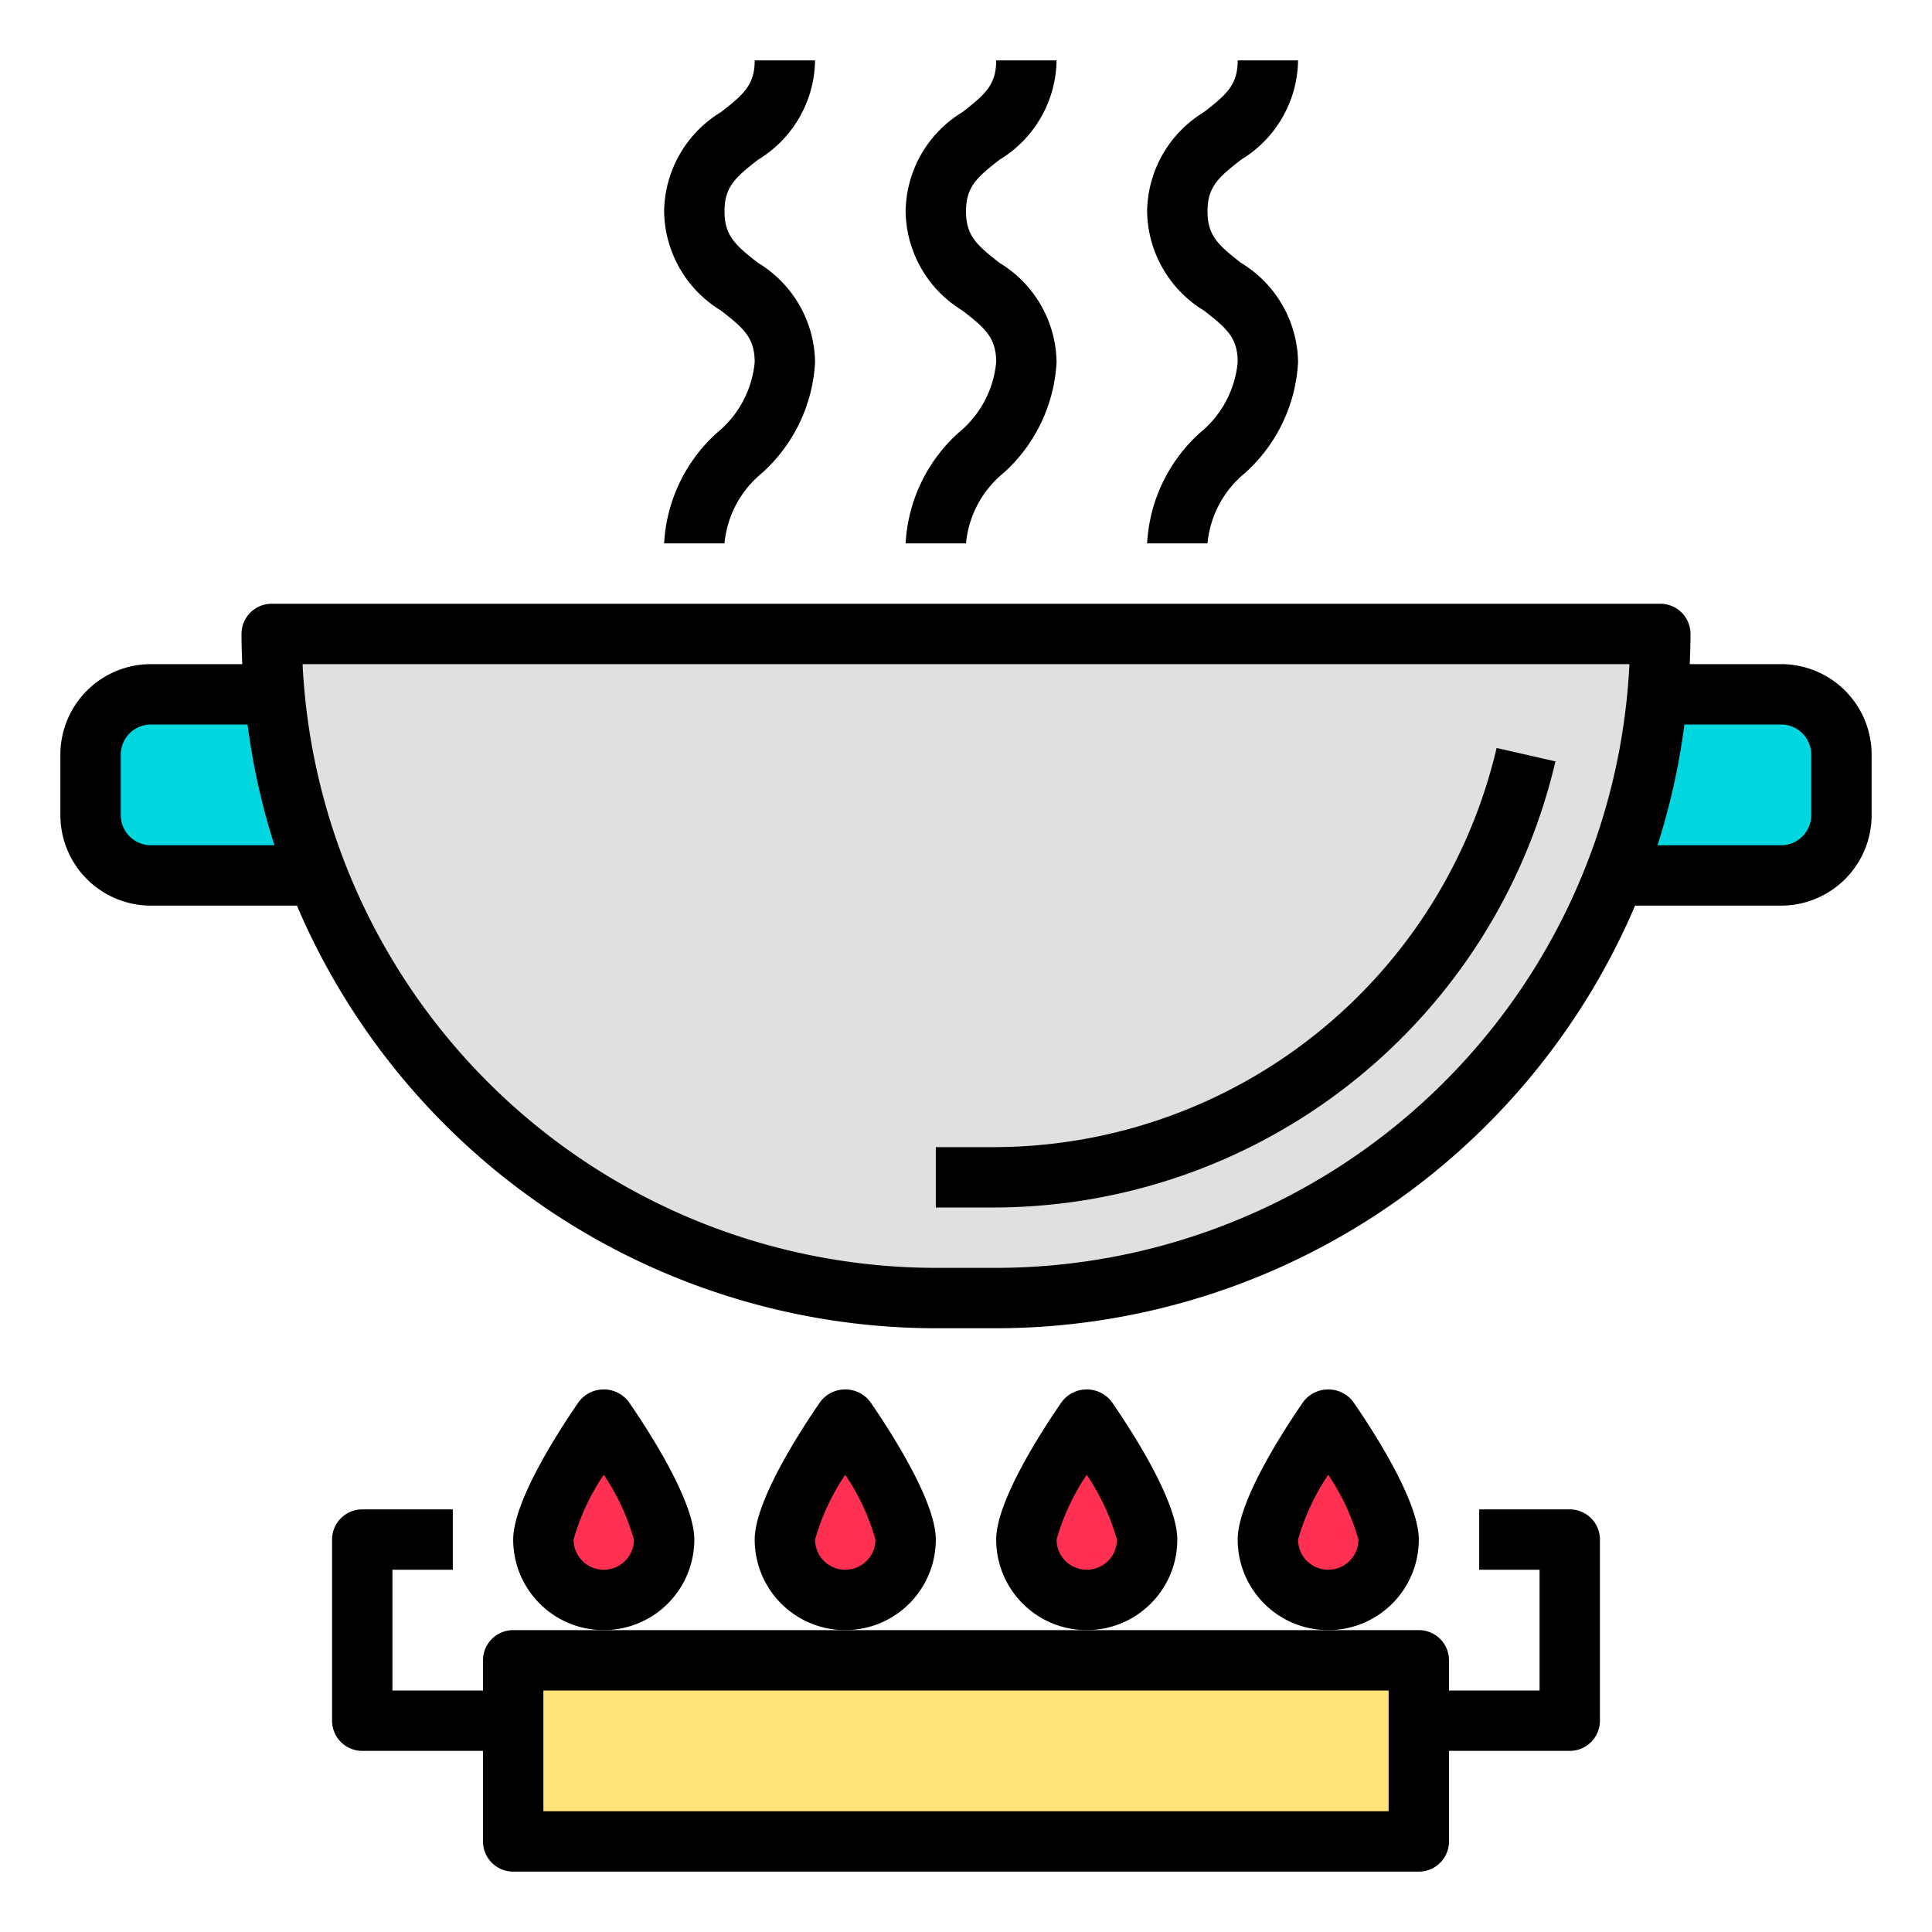 <?xml version="1.0"?>
<svg xmlns="http://www.w3.org/2000/svg" viewBox="0 0 64 64" width="512" height="512"><g id="frying_pan" data-name="frying pan"><path d="M61,25v2a2.006,2.006,0,0,1-2,2H53.5a21.8,21.8,0,0,0,1.41-6.01L55,23h4A2.006,2.006,0,0,1,61,25Z" style="fill:#00d7df"/><path d="M9,21H55c0,.67-.03,1.34-.09,1.99A21.986,21.986,0,0,1,33,43H31A21.974,21.974,0,0,1,9.09,22.99C9.03,22.34,9,21.67,9,21Z" style="fill:#e0e0e2"/><polygon points="47 57 47 61 17 61 17 57 17 55 47 55 47 57" style="fill:#ffe477"/><path d="M46,51a2,2,0,0,1-4,0c0-1.1,2-4,2-4S46,49.9,46,51Z" style="fill:#ff3051"/><path d="M38,51a2,2,0,0,1-4,0c0-1.1,2-4,2-4S38,49.9,38,51Z" style="fill:#ff3051"/><path d="M30,51a2,2,0,0,1-4,0c0-1.1,2-4,2-4S30,49.9,30,51Z" style="fill:#ff3051"/><path d="M22,51a2,2,0,0,1-4,0c0-1.1,2-4,2-4S22,49.9,22,51Z" style="fill:#ff3051"/><path d="M10.5,29H5a2.006,2.006,0,0,1-2-2V25a2.006,2.006,0,0,1,2-2H9l.09-.01A21.8,21.8,0,0,0,10.5,29Z" style="fill:#00d7df"/><path d="M22,18h2a3.42,3.42,0,0,1,1.243-2.331A5.313,5.313,0,0,0,27,12a3.907,3.907,0,0,0-1.886-3.29C24.361,8.125,24,7.809,24,7s.361-1.125,1.114-1.711A3.906,3.906,0,0,0,27,2H25c0,.808-.361,1.125-1.114,1.711A3.906,3.906,0,0,0,22,7a3.907,3.907,0,0,0,1.886,3.29c.753.585,1.114.9,1.114,1.71a3.42,3.42,0,0,1-1.243,2.331A5.313,5.313,0,0,0,22,18Z"/><path d="M30,18h2a3.42,3.42,0,0,1,1.243-2.331A5.313,5.313,0,0,0,35,12a3.907,3.907,0,0,0-1.886-3.29C32.361,8.125,32,7.809,32,7s.361-1.125,1.114-1.711A3.906,3.906,0,0,0,35,2H33c0,.808-.361,1.125-1.114,1.711A3.906,3.906,0,0,0,30,7a3.907,3.907,0,0,0,1.886,3.29c.753.585,1.114.9,1.114,1.71a3.42,3.42,0,0,1-1.243,2.331A5.313,5.313,0,0,0,30,18Z"/><path d="M38,18h2a3.42,3.42,0,0,1,1.243-2.331A5.313,5.313,0,0,0,43,12a3.907,3.907,0,0,0-1.886-3.29C40.361,8.125,40,7.809,40,7s.361-1.125,1.114-1.711A3.906,3.906,0,0,0,43,2H41c0,.808-.361,1.125-1.114,1.711A3.906,3.906,0,0,0,38,7a3.907,3.907,0,0,0,1.886,3.29c.753.585,1.114.9,1.114,1.71a3.42,3.42,0,0,1-1.243,2.331A5.313,5.313,0,0,0,38,18Z"/><path d="M49.577,24.778A17.128,17.128,0,0,1,33,38H31v2h2A19.139,19.139,0,0,0,51.526,25.222Z"/><path d="M23,51c0-1.278-1.522-3.621-2.177-4.568a1.038,1.038,0,0,0-1.646,0C18.522,47.379,17,49.722,17,51a3,3,0,0,0,6,0Zm-3,1a1,1,0,0,1-1-1,7.457,7.457,0,0,1,1-2.147A7.462,7.462,0,0,1,21,51,1,1,0,0,1,20,52Z"/><path d="M31,51c0-1.278-1.522-3.621-2.177-4.568a1.038,1.038,0,0,0-1.646,0C26.522,47.379,25,49.722,25,51a3,3,0,0,0,6,0Zm-3,1a1,1,0,0,1-1-1,7.457,7.457,0,0,1,1-2.147A7.462,7.462,0,0,1,29,51,1,1,0,0,1,28,52Z"/><path d="M39,51c0-1.278-1.522-3.621-2.177-4.568a1.038,1.038,0,0,0-1.646,0C34.522,47.379,33,49.722,33,51a3,3,0,0,0,6,0Zm-3,1a1,1,0,0,1-1-1,7.457,7.457,0,0,1,1-2.147A7.462,7.462,0,0,1,37,51,1,1,0,0,1,36,52Z"/><path d="M47,51c0-1.278-1.522-3.621-2.177-4.568a1.038,1.038,0,0,0-1.646,0C42.522,47.379,41,49.722,41,51a3,3,0,0,0,6,0Zm-3,1a1,1,0,0,1-1-1,7.515,7.515,0,0,1,1-2.147A7.443,7.443,0,0,1,45,51,1,1,0,0,1,44,52Z"/><path d="M52,50H49v2h2v4H48V55a1,1,0,0,0-1-1H17a1,1,0,0,0-1,1v1H13V52h2V50H12a1,1,0,0,0-1,1v6a1,1,0,0,0,1,1h4v3a1,1,0,0,0,1,1H47a1,1,0,0,0,1-1V58h4a1,1,0,0,0,1-1V51A1,1,0,0,0,52,50ZM46,60H18V56H46Z"/><path d="M59,22H55.975c.014-.332.025-.665.025-1a1,1,0,0,0-1-1H9a1,1,0,0,0-1,1c0,.335.011.668.025,1H5a3,3,0,0,0-3,3v2a3,3,0,0,0,3,3H9.836A23.033,23.033,0,0,0,31,44h2A23.033,23.033,0,0,0,54.164,30H59a3,3,0,0,0,3-3V25A3,3,0,0,0,59,22ZM5,28a1,1,0,0,1-1-1V25a1,1,0,0,1,1-1H8.2a22.77,22.77,0,0,0,.891,4ZM33,42H31A21.027,21.027,0,0,1,10.023,22H53.977A21.027,21.027,0,0,1,33,42ZM60,27a1,1,0,0,1-1,1H54.907a22.77,22.77,0,0,0,.891-4H59a1,1,0,0,1,1,1Z"/></g></svg>
